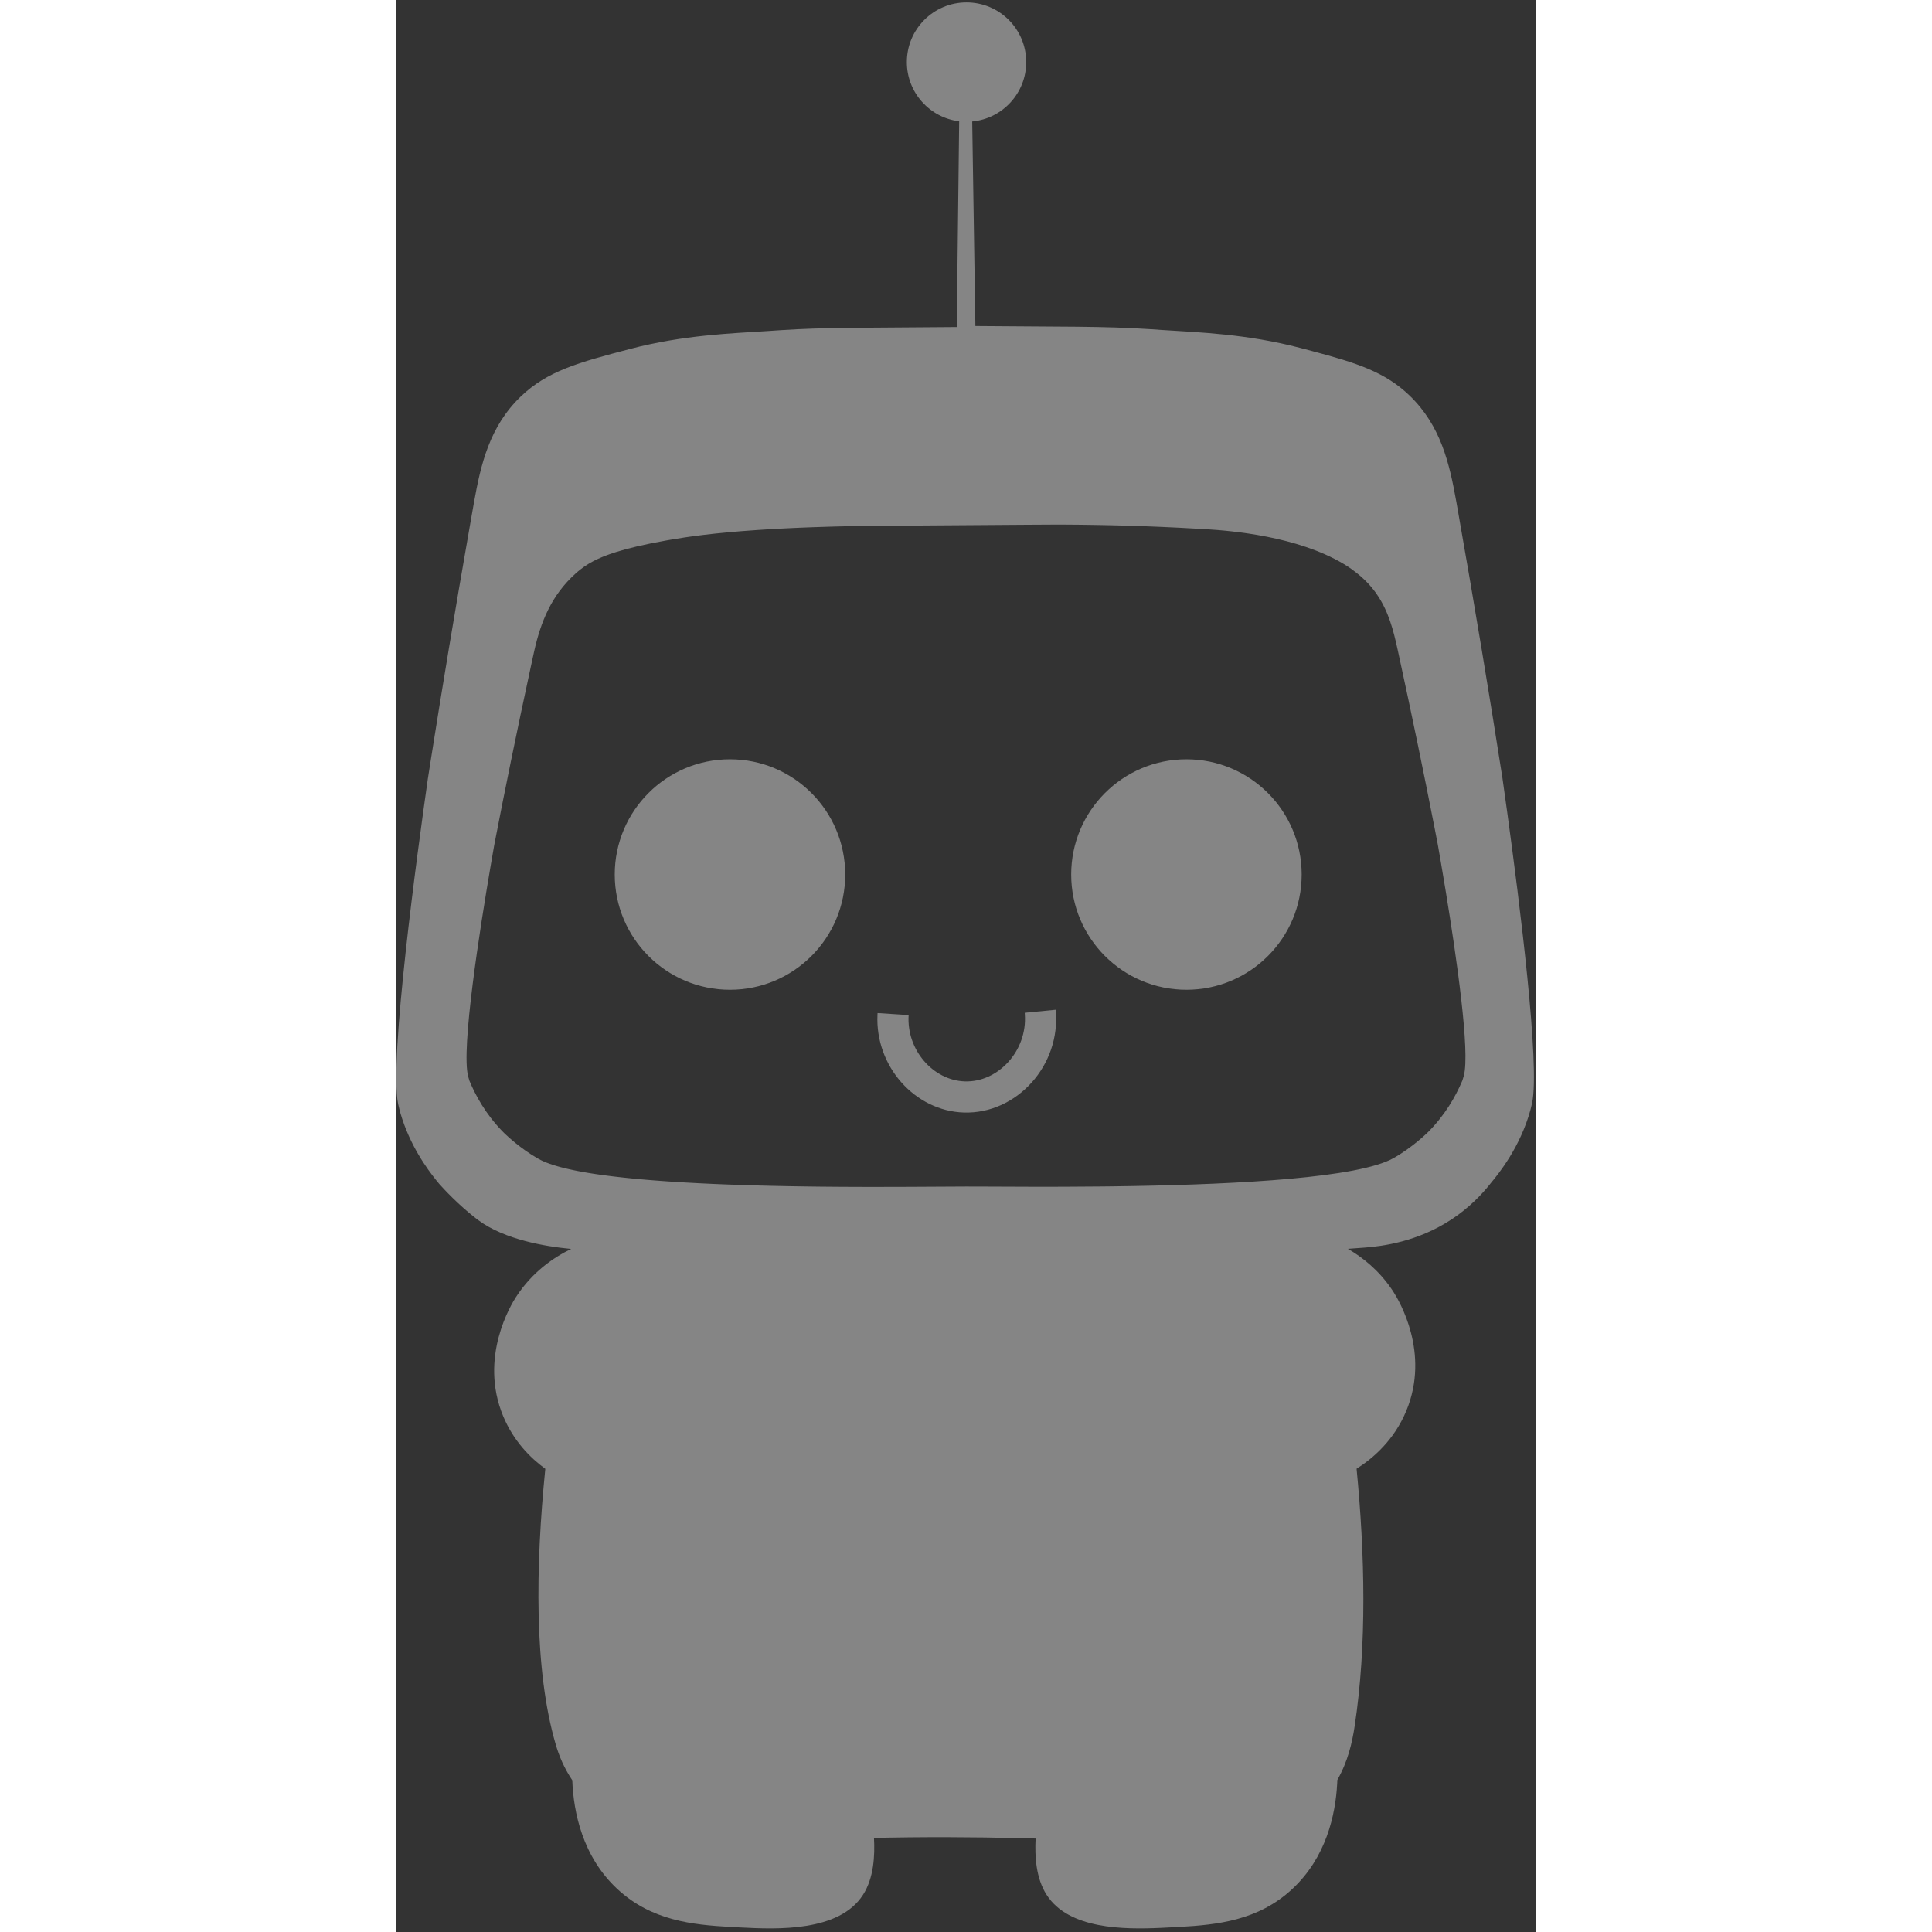 <?xml version="1.0" encoding="UTF-8"?>
<svg width="14px" height="14px" viewBox="0 0 230 390" version="1.1" xmlns="http://www.w3.org/2000/svg" xmlns:xlink="http://www.w3.org/1999/xlink">
    <rect x="0" y="0" width="230" height="390" fill="#333333" stroke="none"/>
    <!-- Generator: Sketch 62 (91390) - https://sketch.com -->
    <g id="Page-1" stroke="none" stroke-width="1" fill="none" fill-rule="evenodd">
        <g id="MIRI_Final-02" transform="translate(-331, 0)" fill="rgba(255, 255, 255, 0.4)">
            <path d="M446.107,0.482 C452.76,0.482 458.154,5.876 458.154,12.53 C458.154,18.796 453.369,23.945 447.253,24.522 L447.894,65.81 L468.291,65.953 C474.117,66.018 478.254,66.133 482.918,66.43 L485.566,66.609 C492.991,67.094 502.654,67.401 513.43,70.224 L515.771,70.84 C524.851,73.248 530.6,75.087 535.561,79.869 C541.853,85.934 543.59,93.559 544.958,101.168 L545.206,102.565 C548.784,122.89 551.721,140.601 554.284,157.034 L555.257,163.999 C557.738,182.072 561.926,215.101 560.264,222.7 L560.202,222.978 C560.077,223.524 559.957,223.986 559.957,223.986 C557.9,231.546 553.532,236.908 552.013,238.736 L551.631,239.216 C550.028,241.191 547.567,243.798 544.071,246.113 C537.139,250.702 530.051,251.555 526.575,251.835 L523.084,252.092 L523.084,252.092 C526.028,253.792 529.295,256.371 531.932,260.246 L532.299,260.801 C533.404,262.526 539.732,273.051 534.895,284.764 C532.444,290.699 528.187,294.371 524.846,296.485 C526.532,313.777 526.945,332.093 524.45,348.492 C523.943,351.828 523.088,355.56 520.964,359.302 L520.932,360.001 C520.593,366.374 518.694,374.996 511.823,381.361 C504.977,387.704 496.709,388.552 489.032,388.98 L485.363,389.168 C477.884,389.506 466.751,389.481 462.272,382.497 C460.109,379.126 459.867,374.714 460.051,371.136 L456.741,371.053 C452.252,370.949 447.456,370.875 442.328,370.865 C437.034,370.854 432.073,370.913 427.424,370.996 C427.621,374.598 427.402,379.082 425.212,382.497 C420.393,390.01 407.875,389.47 400.486,389.088 L398.45,388.98 C390.774,388.552 382.505,387.704 375.66,381.361 C368.558,374.782 366.768,365.792 366.522,359.367 C364.872,356.897 363.873,354.513 363.178,352.141 C358.773,337.097 359.1,316.211 361.075,296.5 C358.056,294.303 354.677,290.914 352.584,285.901 C347.594,273.945 354.277,263.188 355.157,261.828 C358.44,256.741 362.818,253.788 366.303,252.108 L365.735,252.054 C361.376,251.623 352.913,250.296 347.573,246.322 L347.077,245.946 C343.543,243.227 340.581,240.01 339.821,239.162 L339.63,238.947 L339.069,238.262 C337.269,236.03 333.701,231.199 331.819,224.666 L331.652,224.056 C331.595,223.834 331.482,223.379 331.379,222.91 C329.469,214.175 335.287,171.844 337.36,157.243 L338.009,153.108 C340.271,138.766 342.827,123.394 345.848,106.138 L346.686,101.377 C348.054,93.769 349.793,86.144 356.084,80.079 C361.459,74.898 367.755,73.172 378.213,70.434 C388.99,67.612 398.653,67.303 406.078,66.818 L408.696,66.642 C413.069,66.362 416.975,66.243 422.238,66.176 L444.136,66.016 L444.622,24.485 C438.67,23.753 434.06,18.679 434.06,12.53 C434.06,5.876 439.454,0.482 446.107,0.482 Z M368.104,115 L367.696,115.333 C367.528,115.474 367.365,115.617 367.204,115.761 C362.255,120.203 360.143,125.635 358.835,131.437 L358.113,134.762 C355.25,148.021 352.864,159.717 350.762,170.62 L350.056,174.703 C347.9,187.332 344.017,211.777 345.51,217.304 L345.679,217.888 C345.739,218.085 345.781,218.218 345.781,218.218 C346.97,221.058 348.966,224.795 352.371,228.315 L352.866,228.813 C353.43,229.358 356.104,231.864 359.47,233.8 L359.73,233.948 C359.884,234.034 360.046,234.119 360.216,234.203 L360.556,234.364 L360.556,234.364 L360.864,234.5 L360.864,234.5 L361.411,234.723 L361.411,234.723 L361.931,234.916 L361.931,234.916 C362.124,234.985 362.323,235.052 362.528,235.119 L363.191,235.326 L363.191,235.326 L363.559,235.434 L363.559,235.434 C363.795,235.501 364.036,235.568 364.284,235.633 L364.989,235.812 L364.989,235.812 L365.645,235.967 L365.645,235.967 L366.714,236.201 L366.714,236.201 L367.562,236.372 L367.562,236.372 L368.91,236.622 L368.91,236.622 L369.677,236.753 L370.38,236.867 L370.38,236.867 L371.276,237.004 L371.276,237.004 L372.065,237.119 L373.641,237.332 L373.641,237.332 L374.719,237.467 L374.719,237.467 L375.439,237.552 L375.439,237.552 L376.87,237.712 L376.87,237.712 L378.688,237.898 L380.108,238.031 L380.108,238.031 L381.558,238.158 L383.033,238.278 L383.033,238.278 L384.532,238.391 L386.053,238.498 L389.153,238.693 L392.32,238.864 L395.114,238.995 L395.114,238.995 L397.925,239.109 L397.925,239.109 L401.408,239.23 L401.408,239.23 L404.523,239.32 L406.776,239.376 L406.776,239.376 L410.539,239.453 L410.539,239.453 L413.291,239.497 L413.291,239.497 L416.65,239.539 L416.65,239.539 L420.747,239.573 L420.747,239.573 L423.943,239.588 C424.991,239.592 426.021,239.594 427.029,239.594 L433.249,239.584 L433.249,239.584 L446.045,239.516 L449.09,239.523 L449.09,239.523 L459.202,239.561 L459.202,239.561 L462.976,239.562 L465.9,239.556 C468.326,239.548 470.869,239.532 473.489,239.504 L476.133,239.473 L479.782,239.416 C501.109,239.04 525.181,237.771 532.267,233.799 C536.194,231.598 539.244,228.555 539.244,228.555 C542.755,225.052 544.833,221.292 546.083,218.386 L546.218,218.067 C546.218,218.067 546.363,217.621 546.489,217.153 C547.79,212.344 545.018,193.213 542.856,180.005 L541.872,174.131 L541.237,170.469 L541.237,170.469 L540.552,166.936 C538.466,156.25 536.095,144.75 533.266,131.745 L533.106,131.013 C532.272,127.227 531.308,123.427 528.953,119.996 L528.722,119.666 L528.481,119.338 L528.23,119.011 L527.971,118.689 L527.837,118.528 L527.837,118.528 L527.653,118.313 L527.421,118.049 L527.132,117.734 C526.936,117.525 526.732,117.318 526.521,117.112 L526.198,116.805 C525.762,116.398 525.295,115.999 524.796,115.61 C524.498,115.378 524.189,115.142 523.85,114.897 L523.358,114.552 L522.9,114.25 C522.821,114.198 522.739,114.146 522.656,114.094 L522.193,113.812 C512.845,108.248 499.662,107.137 494.391,106.819 L489.055,106.529 C487.995,106.476 486.817,106.419 485.527,106.364 L482.589,106.245 C481.928,106.22 481.244,106.196 480.537,106.173 L478.263,106.103 L478.263,106.103 L475.517,106.031 L475.517,106.031 L473.191,105.983 L473.191,105.983 L471.568,105.955 L471.568,105.955 L468.848,105.919 L468.848,105.919 L465.541,105.893 L464.581,105.89 L464.581,105.89 L458.658,105.922 L458.658,105.922 L425.242,106.161 L421.841,106.228 L421.841,106.228 L419.549,106.284 L419.549,106.284 L418.631,106.309 C417.351,106.346 416.119,106.386 414.931,106.429 L412.68,106.516 L412.68,106.516 L411.313,106.575 L411.313,106.575 L409.47,106.662 L409.47,106.662 L408.136,106.731 L408.136,106.731 L406.034,106.85 L406.034,106.85 L403.968,106.981 C394.82,107.593 389.701,108.38 386.633,108.903 L385.511,109.098 C381.118,109.878 377.849,110.653 375.333,111.445 L374.776,111.626 L374.776,111.626 C374.522,111.709 374.277,111.793 374.039,111.878 L373.412,112.107 L373.412,112.107 L373.068,112.239 L373.068,112.239 L372.601,112.428 L372.601,112.428 L372.466,112.484 C371.94,112.704 371.458,112.927 371.013,113.152 L370.743,113.291 L370.743,113.291 C370.55,113.392 370.363,113.494 370.183,113.597 L369.816,113.812 L369.816,113.812 C369.174,114.199 368.615,114.594 368.104,115 L368.104,115 Z M464.104,203.831 C465.203,215.075 456.194,224.919 445.557,224.576 C435.698,224.26 427.639,215.26 428.128,204.839 L428.146,204.502 L434.418,204.906 C433.964,211.963 439.38,218.09 445.759,218.294 C452.48,218.511 458.424,212.116 457.874,204.738 L457.849,204.443 L464.104,203.831 Z M490.497,153.272 C503.345,153.272 513.76,163.687 513.76,176.535 C513.76,189.383 503.345,199.798 490.497,199.798 C477.649,199.798 467.234,189.383 467.234,176.535 C467.234,163.687 477.649,153.272 490.497,153.272 Z M398.355,153.272 C411.203,153.272 421.618,163.687 421.618,176.535 C421.618,189.383 411.203,199.798 398.355,199.798 C385.507,199.798 375.093,189.383 375.093,176.535 C375.093,163.687 385.507,153.272 398.355,153.272 Z" id="MIRI"></path>
        </g>
    </g>
</svg>